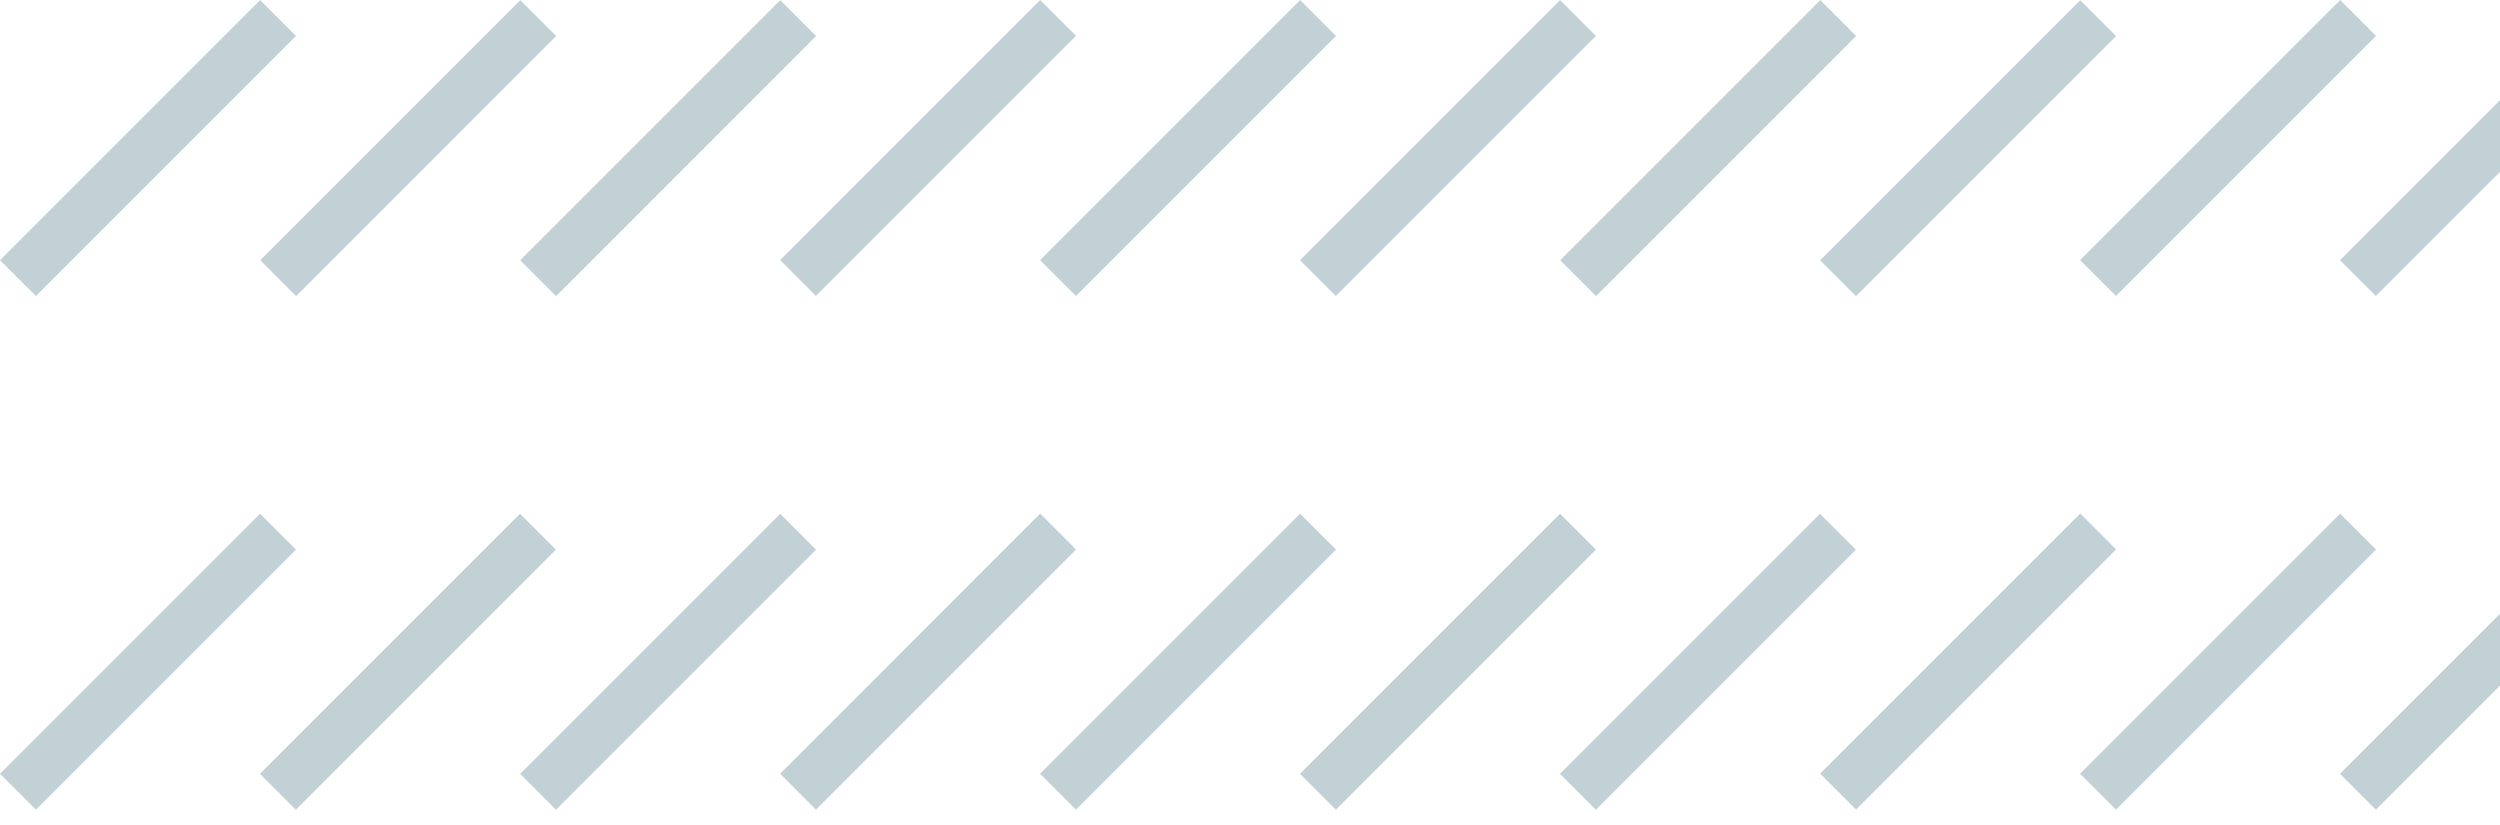 <svg width="97" height="32" viewBox="0 0 97 32" fill="none" xmlns="http://www.w3.org/2000/svg">
<path d="M10.092 0.004L0.001 10.095L1.393 11.486L11.484 1.395L10.092 0.004Z" fill="#C1D1D6"/>
<path d="M20.188 0.006L10.097 10.097L11.489 11.489L21.579 1.398L20.188 0.006Z" fill="#C1D1D6"/>
<path d="M30.274 0.008L20.183 10.099L21.575 11.491L31.665 1.4L30.274 0.008Z" fill="#C1D1D6"/>
<path d="M40.359 0L30.269 10.091L31.66 11.483L41.751 1.392L40.359 0Z" fill="#C1D1D6"/>
<path d="M50.445 0.002L40.354 10.093L41.746 11.485L51.837 1.394L50.445 0.002Z" fill="#C1D1D6"/>
<path d="M60.531 0.004L50.44 10.095L51.832 11.487L61.923 1.396L60.531 0.004Z" fill="#C1D1D6"/>
<path d="M70.627 0.006L60.536 10.097L61.928 11.489L72.019 1.398L70.627 0.006Z" fill="#C1D1D6"/>
<path d="M80.713 0.009L70.622 10.1L72.013 11.492L82.104 1.401L80.713 0.009Z" fill="#C1D1D6"/>
<path d="M90.799 0.001L80.707 10.092L82.099 11.484L92.19 1.393L90.799 0.001Z" fill="#C1D1D6"/>
<path d="M100.884 0.003L90.793 10.094L92.185 11.486L102.276 1.395L100.884 0.003Z" fill="#C1D1D6"/>
<path d="M10.091 19.932L0 30.023L1.392 31.415L11.483 21.324L10.091 19.932Z" fill="#C1D1D6"/>
<path d="M20.177 19.934L10.086 30.025L11.478 31.417L21.569 21.326L20.177 19.934Z" fill="#C1D1D6"/>
<path d="M30.273 19.936L20.182 30.027L21.573 31.419L31.664 21.328L30.273 19.936Z" fill="#C1D1D6"/>
<path d="M40.358 19.929L30.268 30.02L31.659 31.412L41.75 21.321L40.358 19.929Z" fill="#C1D1D6"/>
<path d="M50.444 19.931L40.353 30.022L41.745 31.414L51.836 21.323L50.444 19.931Z" fill="#C1D1D6"/>
<path d="M60.53 19.933L50.439 30.024L51.831 31.416L61.922 21.325L60.53 19.933Z" fill="#C1D1D6"/>
<path d="M70.616 19.935L60.525 30.026L61.917 31.418L72.008 21.327L70.616 19.935Z" fill="#C1D1D6"/>
<path d="M80.712 19.927L70.621 30.018L72.013 31.41L82.103 21.319L80.712 19.927Z" fill="#C1D1D6"/>
<path d="M90.797 19.93L80.706 30.021L82.098 31.413L92.189 21.322L90.797 19.93Z" fill="#C1D1D6"/>
<path d="M100.883 19.932L90.792 30.023L92.184 31.415L102.275 21.324L100.883 19.932Z" fill="#C1D1D6"/>
</svg>
